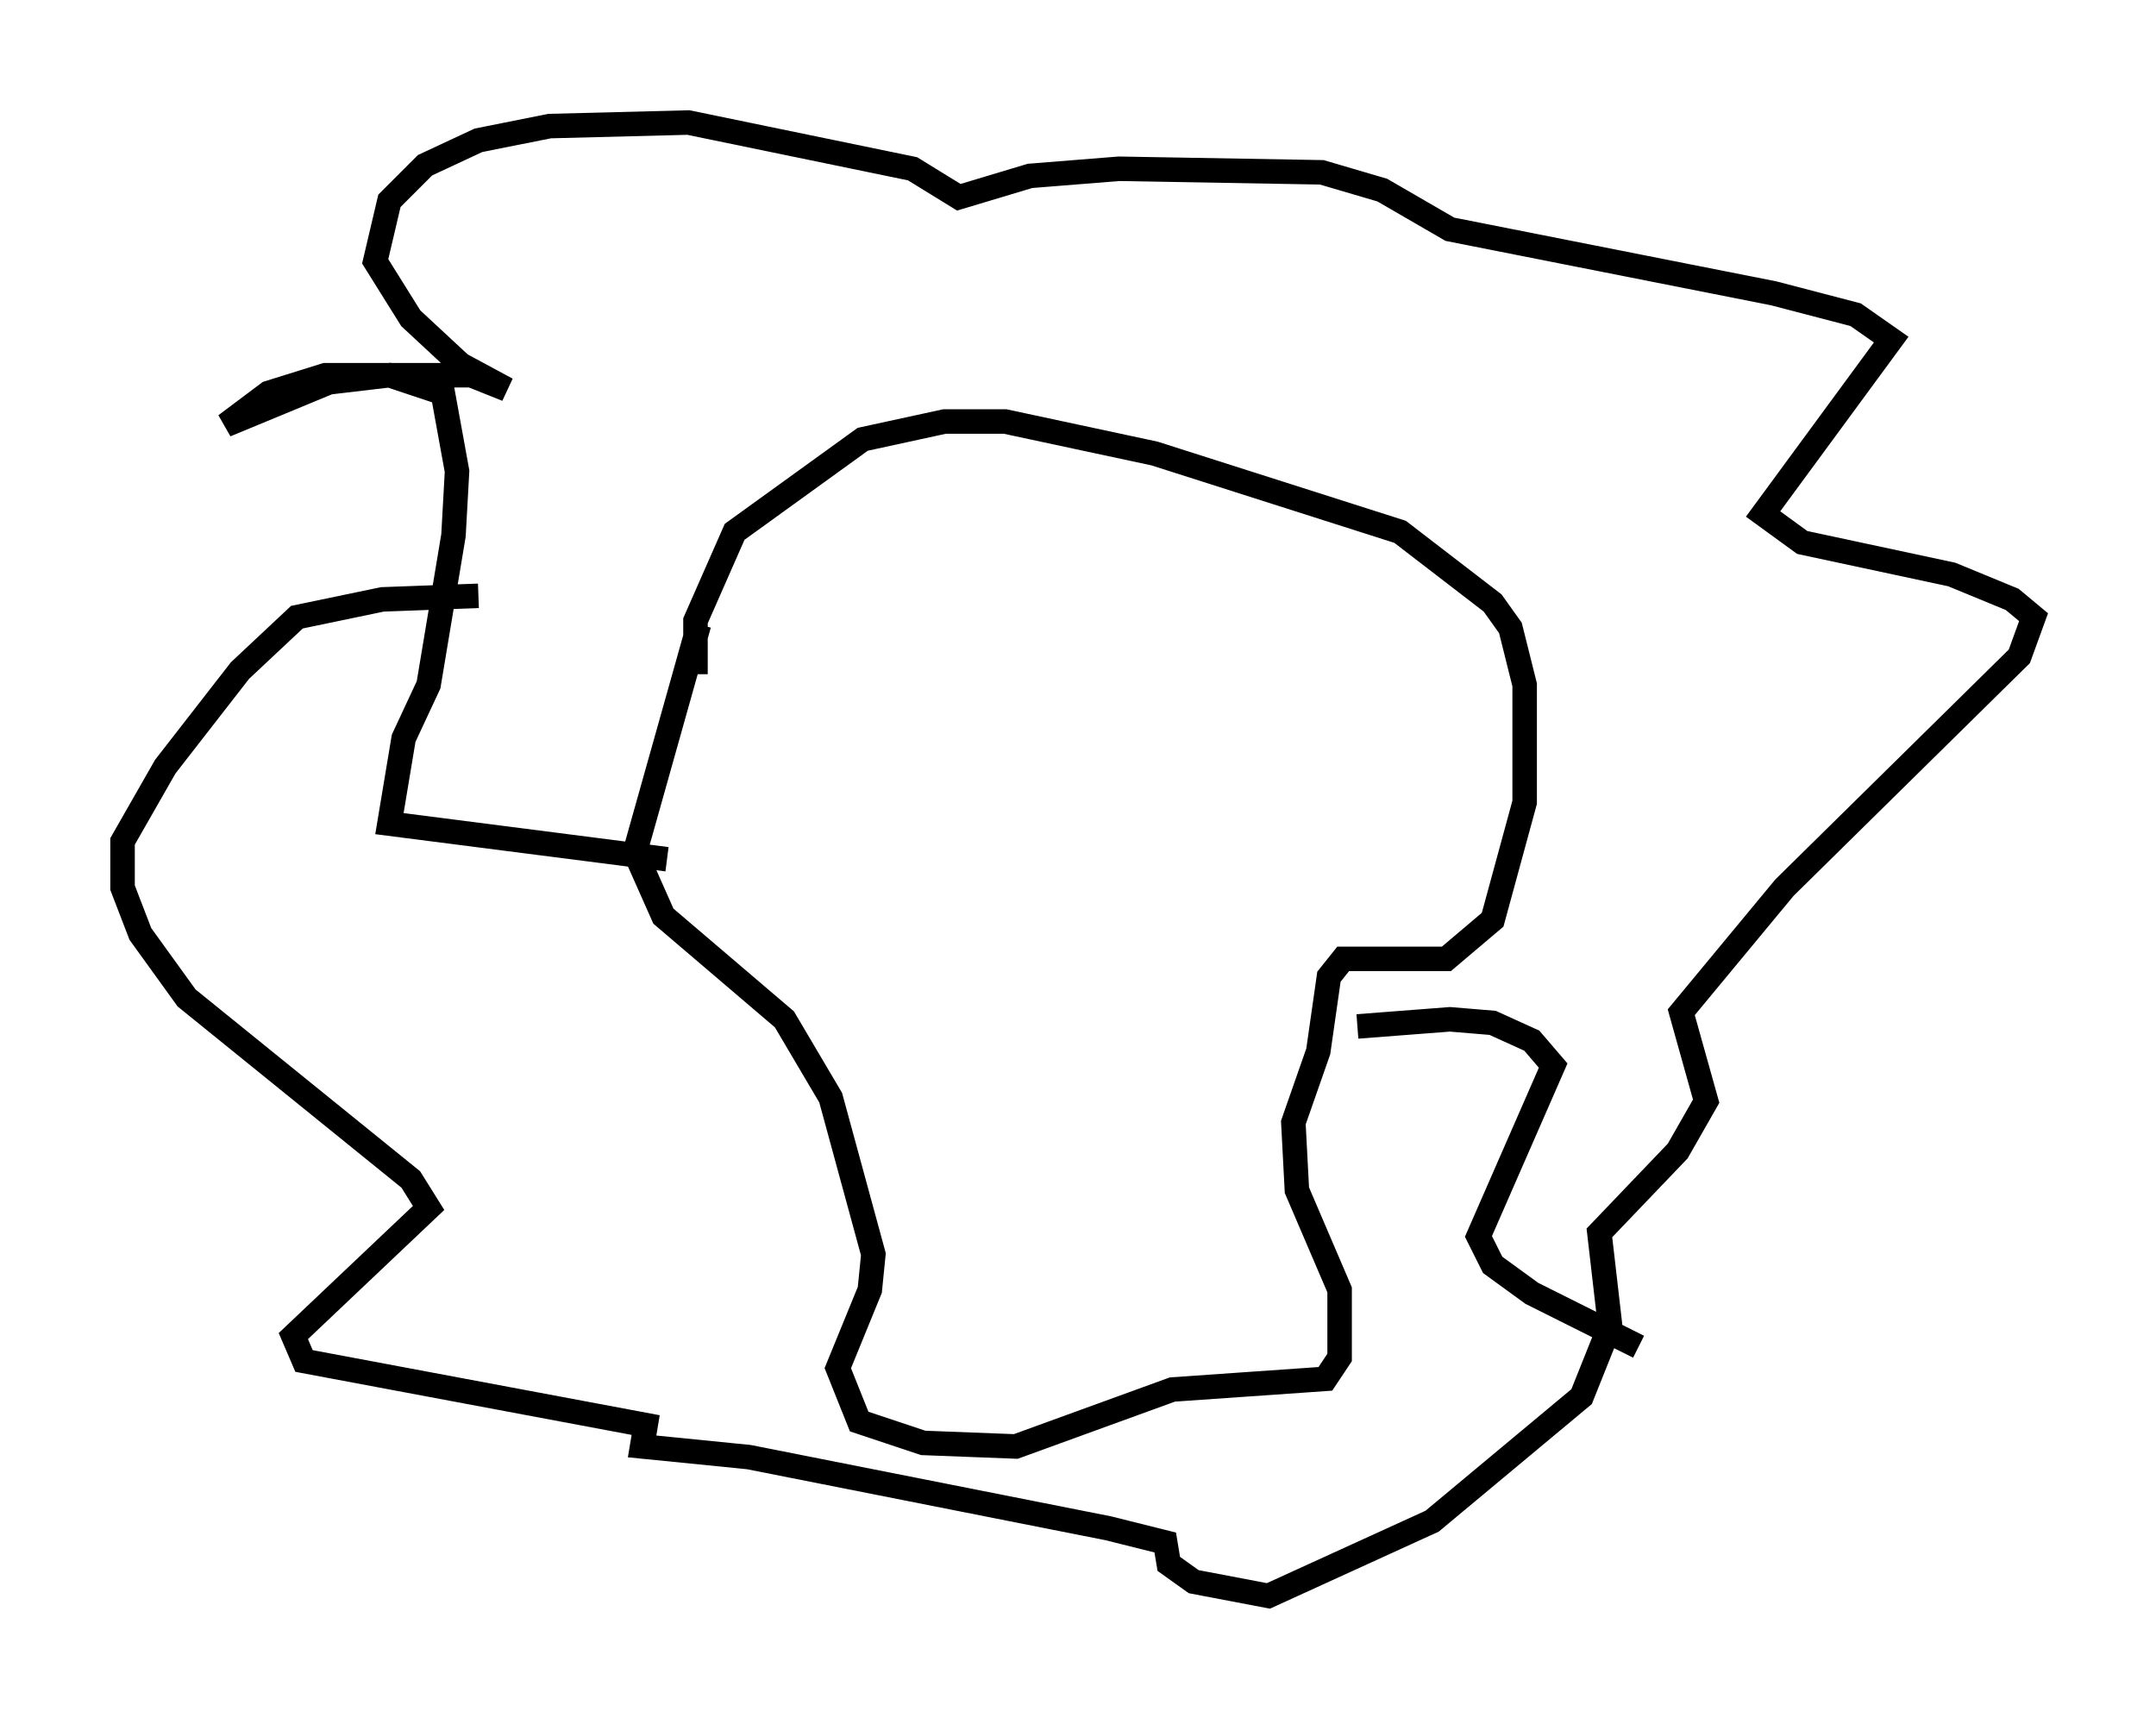 <?xml version="1.0" encoding="utf-8" ?>
<svg baseProfile="full" height="70.134" version="1.1" width="88" xmlns="http://www.w3.org/2000/svg" xmlns:ev="http://www.w3.org/2001/xml-events" xmlns:xlink="http://www.w3.org/1999/xlink"><defs /><rect fill="white" height="70.134" width="88" x="0" y="0" /><path d="M33.179, 19.816 m-4.648, 5.665 l-2.615, 9.296 1.162, 2.615 l4.939, 4.212 1.888, 3.196 l1.743, 6.391 -0.145, 1.453 l-1.307, 3.196 0.872, 2.179 l2.615, 0.872 3.777, 0.145 l6.391, -2.324 6.246, -0.436 l0.581, -0.872 0.0, -2.76 l-1.743, -4.067 -0.145, -2.76 l1.017, -2.905 0.436, -3.05 l0.581, -0.726 4.212, 0.0 l1.888, -1.598 1.307, -4.793 l0.0, -4.793 -0.581, -2.324 l-0.726, -1.017 -3.777, -2.905 l-10.022, -3.196 -6.101, -1.307 l-2.469, 0.0 -3.341, 0.726 l-5.229, 3.777 -1.598, 3.631 l0.0, 2.179 m-1.162, 7.553 l-11.33, -1.453 0.581, -3.486 l1.017, -2.179 1.017, -6.101 l0.145, -2.615 -0.581, -3.196 l-2.179, -0.726 -2.469, 0.291 l-4.212, 1.743 1.743, -1.307 l2.324, -0.726 5.955, 0.0 l1.453, 0.581 -1.888, -1.017 l-2.034, -1.888 -1.453, -2.324 l0.581, -2.469 1.453, -1.453 l2.179, -1.017 2.905, -0.581 l5.665, -0.145 9.151, 1.888 l1.888, 1.162 2.905, -0.872 l3.631, -0.291 8.279, 0.145 l2.469, 0.726 2.76, 1.598 l13.218, 2.615 3.341, 0.872 l1.453, 1.017 -5.229, 7.117 l1.598, 1.162 6.101, 1.307 l2.469, 1.017 0.872, 0.726 l-0.581, 1.598 -9.587, 9.441 l-4.212, 5.084 1.017, 3.631 l-1.162, 2.034 -3.196, 3.341 l0.436, 3.777 -1.162, 2.905 l-6.101, 5.084 -6.682, 3.05 l-3.05, -0.581 -1.017, -0.726 l-0.145, -0.872 -2.324, -0.581 l-14.67, -2.905 -4.358, -0.436 l0.145, -0.872 -13.944, -2.615 l-0.436, -1.017 5.52, -5.229 l-0.726, -1.162 -9.151, -7.408 l-1.888, -2.615 -0.726, -1.888 l0.0, -1.888 1.743, -3.05 l3.05, -3.922 2.324, -2.179 l3.486, -0.726 3.922, -0.145 m35.877, 17.575 l3.777, -0.291 1.743, 0.145 l1.598, 0.726 0.872, 1.017 l-3.05, 6.972 0.581, 1.162 l1.598, 1.162 4.358, 2.179 " fill="none" stroke="black" stroke-width="1" /></svg>